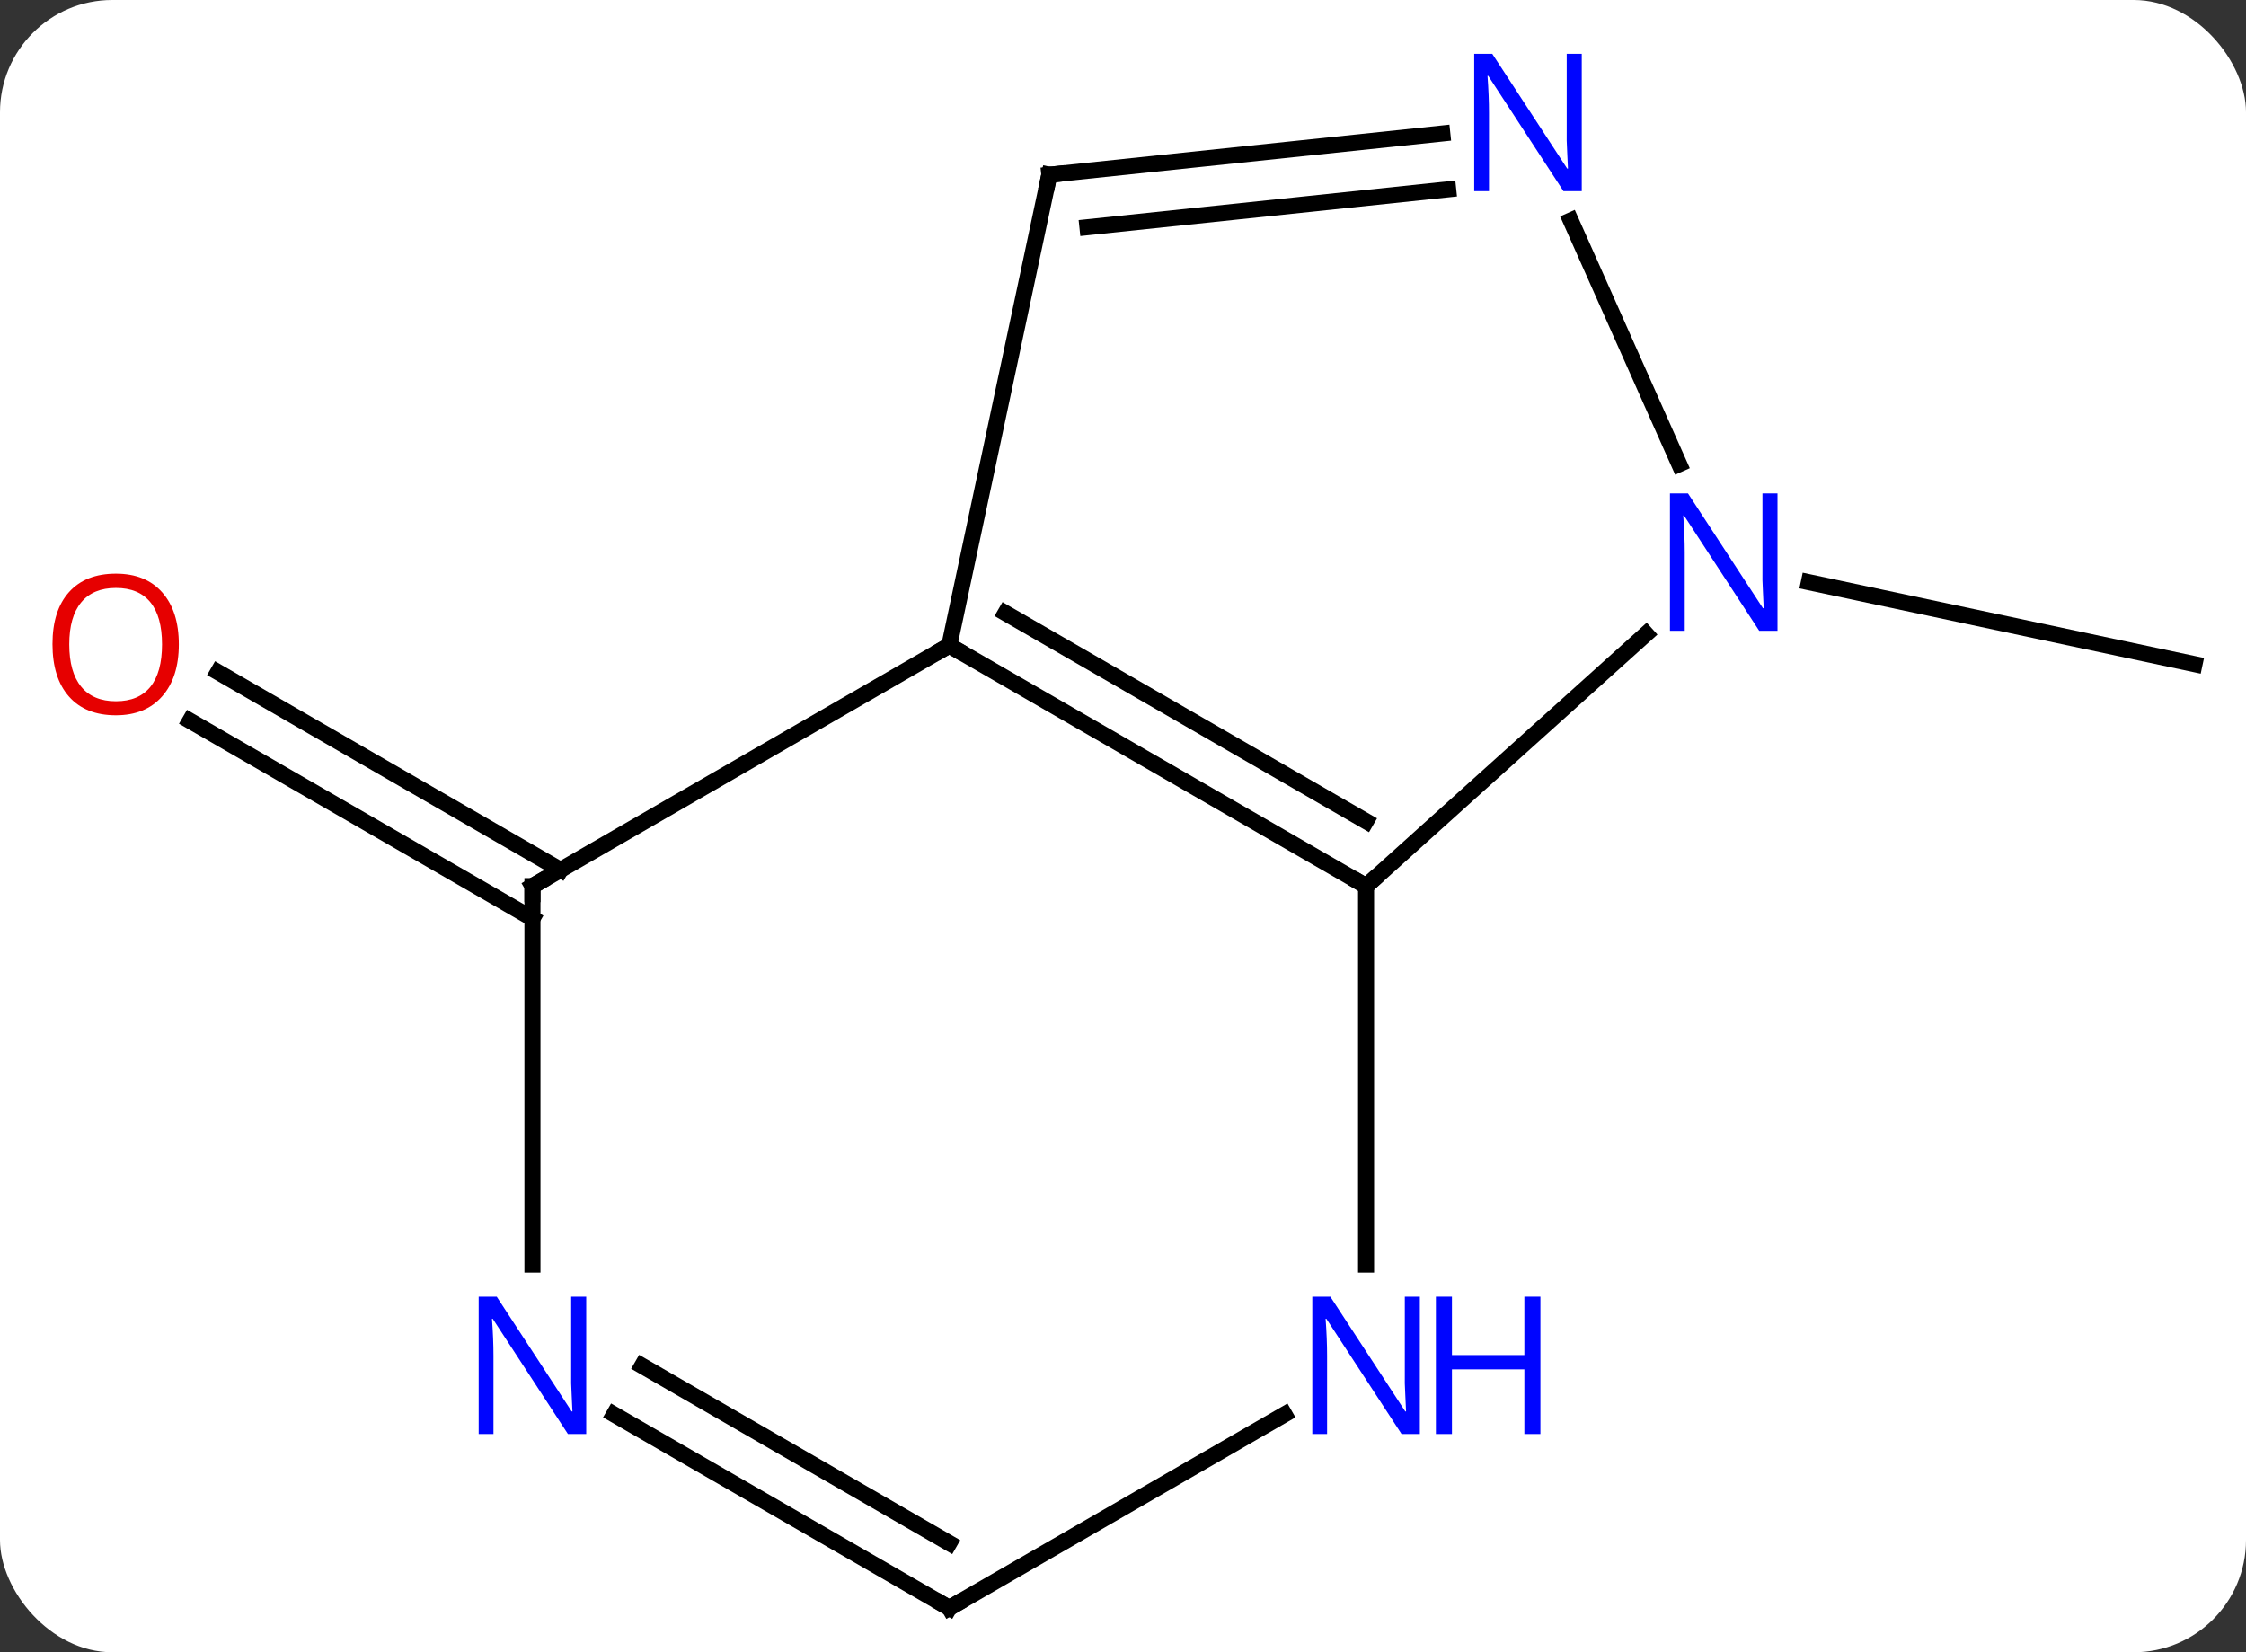 <svg width="140" viewBox="0 0 140 103" style="fill-opacity:1; color-rendering:auto; color-interpolation:auto; text-rendering:auto; stroke:black; stroke-linecap:square; stroke-miterlimit:10; shape-rendering:auto; stroke-opacity:1; fill:black; stroke-dasharray:none; font-weight:normal; stroke-width:1; font-family:'Open Sans'; font-style:normal; stroke-linejoin:miter; font-size:12; stroke-dashoffset:0; image-rendering:auto;" height="103" class="cas-substance-image" xmlns:xlink="http://www.w3.org/1999/xlink" xmlns="http://www.w3.org/2000/svg"><rect x="0" y="0" width="140" height="103" fill="#333333" stroke="none"/><svg class="cas-substance-single-component"><rect y="0" x="0" width="140" stroke="none" ry="7" rx="7" height="103" fill="white" class="cas-substance-group"/><svg y="0" x="0" width="140" viewBox="0 0 140 103" style="fill:black;" height="103" class="cas-substance-single-component-image"><svg><g><g transform="translate(72,54)" style="text-rendering:geometricPrecision; color-rendering:optimizeQuality; color-interpolation:linearRGB; stroke-linecap:butt; image-rendering:optimizeQuality;"><line y2="3.26" y1="-9.067" x2="-38.811" x1="-60.161" style="fill:none;"/><line y2="0.229" y1="-12.098" x2="-37.061" x1="-58.411" style="fill:none;"/><line y2="-17.706" y1="-12.597" x2="40.753" x1="64.791" style="fill:none;"/><line y2="1.239" y1="-13.761" x2="13.152" x1="-12.828" style="fill:none;"/><line y2="-2.803" y1="-15.782" x2="13.152" x1="-9.328" style="fill:none;"/><line y2="1.239" y1="-13.761" x2="-38.811" x1="-12.828" style="fill:none;"/><line y2="-43.104" y1="-13.761" x2="-6.591" x1="-12.828" style="fill:none;"/><line y2="-14.478" y1="1.239" x2="30.607" x1="13.152" style="fill:none;"/><line y2="24.833" y1="1.239" x2="13.152" x1="13.152" style="fill:none;"/><line y2="24.833" y1="1.239" x2="-38.811" x1="-38.811" style="fill:none;"/><line y2="-45.678" y1="-43.104" x2="17.903" x1="-6.591" style="fill:none;"/><line y2="-42.197" y1="-39.834" x2="18.269" x1="-4.216" style="fill:none;"/><line y2="-40.256" y1="-25.067" x2="25.908" x1="32.67" style="fill:none;"/><line y2="46.239" y1="34.174" x2="-12.828" x1="8.068" style="fill:none;"/><line y2="46.239" y1="34.174" x2="-12.828" x1="-33.727" style="fill:none;"/><line y2="42.198" y1="31.143" x2="-12.828" x1="-31.977" style="fill:none;"/></g><g transform="translate(72,54)" style="fill:rgb(230,0,0); text-rendering:geometricPrecision; color-rendering:optimizeQuality; image-rendering:optimizeQuality; font-family:'Open Sans'; stroke:rgb(230,0,0); color-interpolation:linearRGB;"><path style="stroke:none;" d="M-60.853 -13.831 Q-60.853 -11.769 -61.893 -10.589 Q-62.932 -9.409 -64.775 -9.409 Q-66.666 -9.409 -67.697 -10.573 Q-68.728 -11.738 -68.728 -13.847 Q-68.728 -15.941 -67.697 -17.089 Q-66.666 -18.238 -64.775 -18.238 Q-62.916 -18.238 -61.885 -17.066 Q-60.853 -15.894 -60.853 -13.831 ZM-67.682 -13.831 Q-67.682 -12.097 -66.939 -11.191 Q-66.197 -10.284 -64.775 -10.284 Q-63.353 -10.284 -62.627 -11.183 Q-61.9 -12.081 -61.9 -13.831 Q-61.9 -15.566 -62.627 -16.456 Q-63.353 -17.347 -64.775 -17.347 Q-66.197 -17.347 -66.939 -16.448 Q-67.682 -15.55 -67.682 -13.831 Z"/></g><g transform="translate(72,54)" style="stroke-linecap:butt; text-rendering:geometricPrecision; color-rendering:optimizeQuality; image-rendering:optimizeQuality; font-family:'Open Sans'; color-interpolation:linearRGB; stroke-miterlimit:5;"><path style="fill:none;" d="M-12.395 -13.511 L-12.828 -13.761 L-13.261 -13.511"/><path style="fill:none;" d="M12.719 0.989 L13.152 1.239 L13.524 0.904"/><path style="fill:none;" d="M-38.378 0.989 L-38.811 1.239 L-38.811 1.739"/><path style="fill:none;" d="M-6.695 -42.615 L-6.591 -43.104 L-6.094 -43.156"/><path style="fill:rgb(0,5,255); stroke:none;" d="M38.797 -14.678 L37.656 -14.678 L32.968 -21.865 L32.922 -21.865 Q33.015 -20.6 33.015 -19.553 L33.015 -14.678 L32.093 -14.678 L32.093 -23.24 L33.218 -23.24 L37.89 -16.084 L37.937 -16.084 Q37.937 -16.24 37.89 -17.1 Q37.843 -17.959 37.859 -18.334 L37.859 -23.24 L38.797 -23.24 L38.797 -14.678 Z"/><path style="fill:rgb(0,5,255); stroke:none;" d="M16.504 35.395 L15.363 35.395 L10.675 28.208 L10.629 28.208 Q10.722 29.473 10.722 30.52 L10.722 35.395 L9.8 35.395 L9.8 26.833 L10.925 26.833 L15.597 33.989 L15.644 33.989 Q15.644 33.833 15.597 32.973 Q15.55 32.114 15.566 31.739 L15.566 26.833 L16.504 26.833 L16.504 35.395 Z"/><path style="fill:rgb(0,5,255); stroke:none;" d="M24.019 35.395 L23.019 35.395 L23.019 31.364 L18.504 31.364 L18.504 35.395 L17.504 35.395 L17.504 26.833 L18.504 26.833 L18.504 30.473 L23.019 30.473 L23.019 26.833 L24.019 26.833 L24.019 35.395 Z"/><path style="fill:rgb(0,5,255); stroke:none;" d="M-35.459 35.395 L-36.6 35.395 L-41.288 28.208 L-41.334 28.208 Q-41.241 29.473 -41.241 30.52 L-41.241 35.395 L-42.163 35.395 L-42.163 26.833 L-41.038 26.833 L-36.366 33.989 L-36.319 33.989 Q-36.319 33.833 -36.366 32.973 Q-36.413 32.114 -36.397 31.739 L-36.397 26.833 L-35.459 26.833 L-35.459 35.395 Z"/><path style="fill:rgb(0,5,255); stroke:none;" d="M26.596 -42.083 L25.455 -42.083 L20.767 -49.27 L20.721 -49.27 Q20.814 -48.005 20.814 -46.958 L20.814 -42.083 L19.892 -42.083 L19.892 -50.645 L21.017 -50.645 L25.689 -43.489 L25.736 -43.489 Q25.736 -43.645 25.689 -44.505 Q25.642 -45.364 25.658 -45.739 L25.658 -50.645 L26.596 -50.645 L26.596 -42.083 Z"/><path style="fill:none;" d="M-12.395 45.989 L-12.828 46.239 L-13.261 45.989"/></g></g></svg></svg></svg></svg>